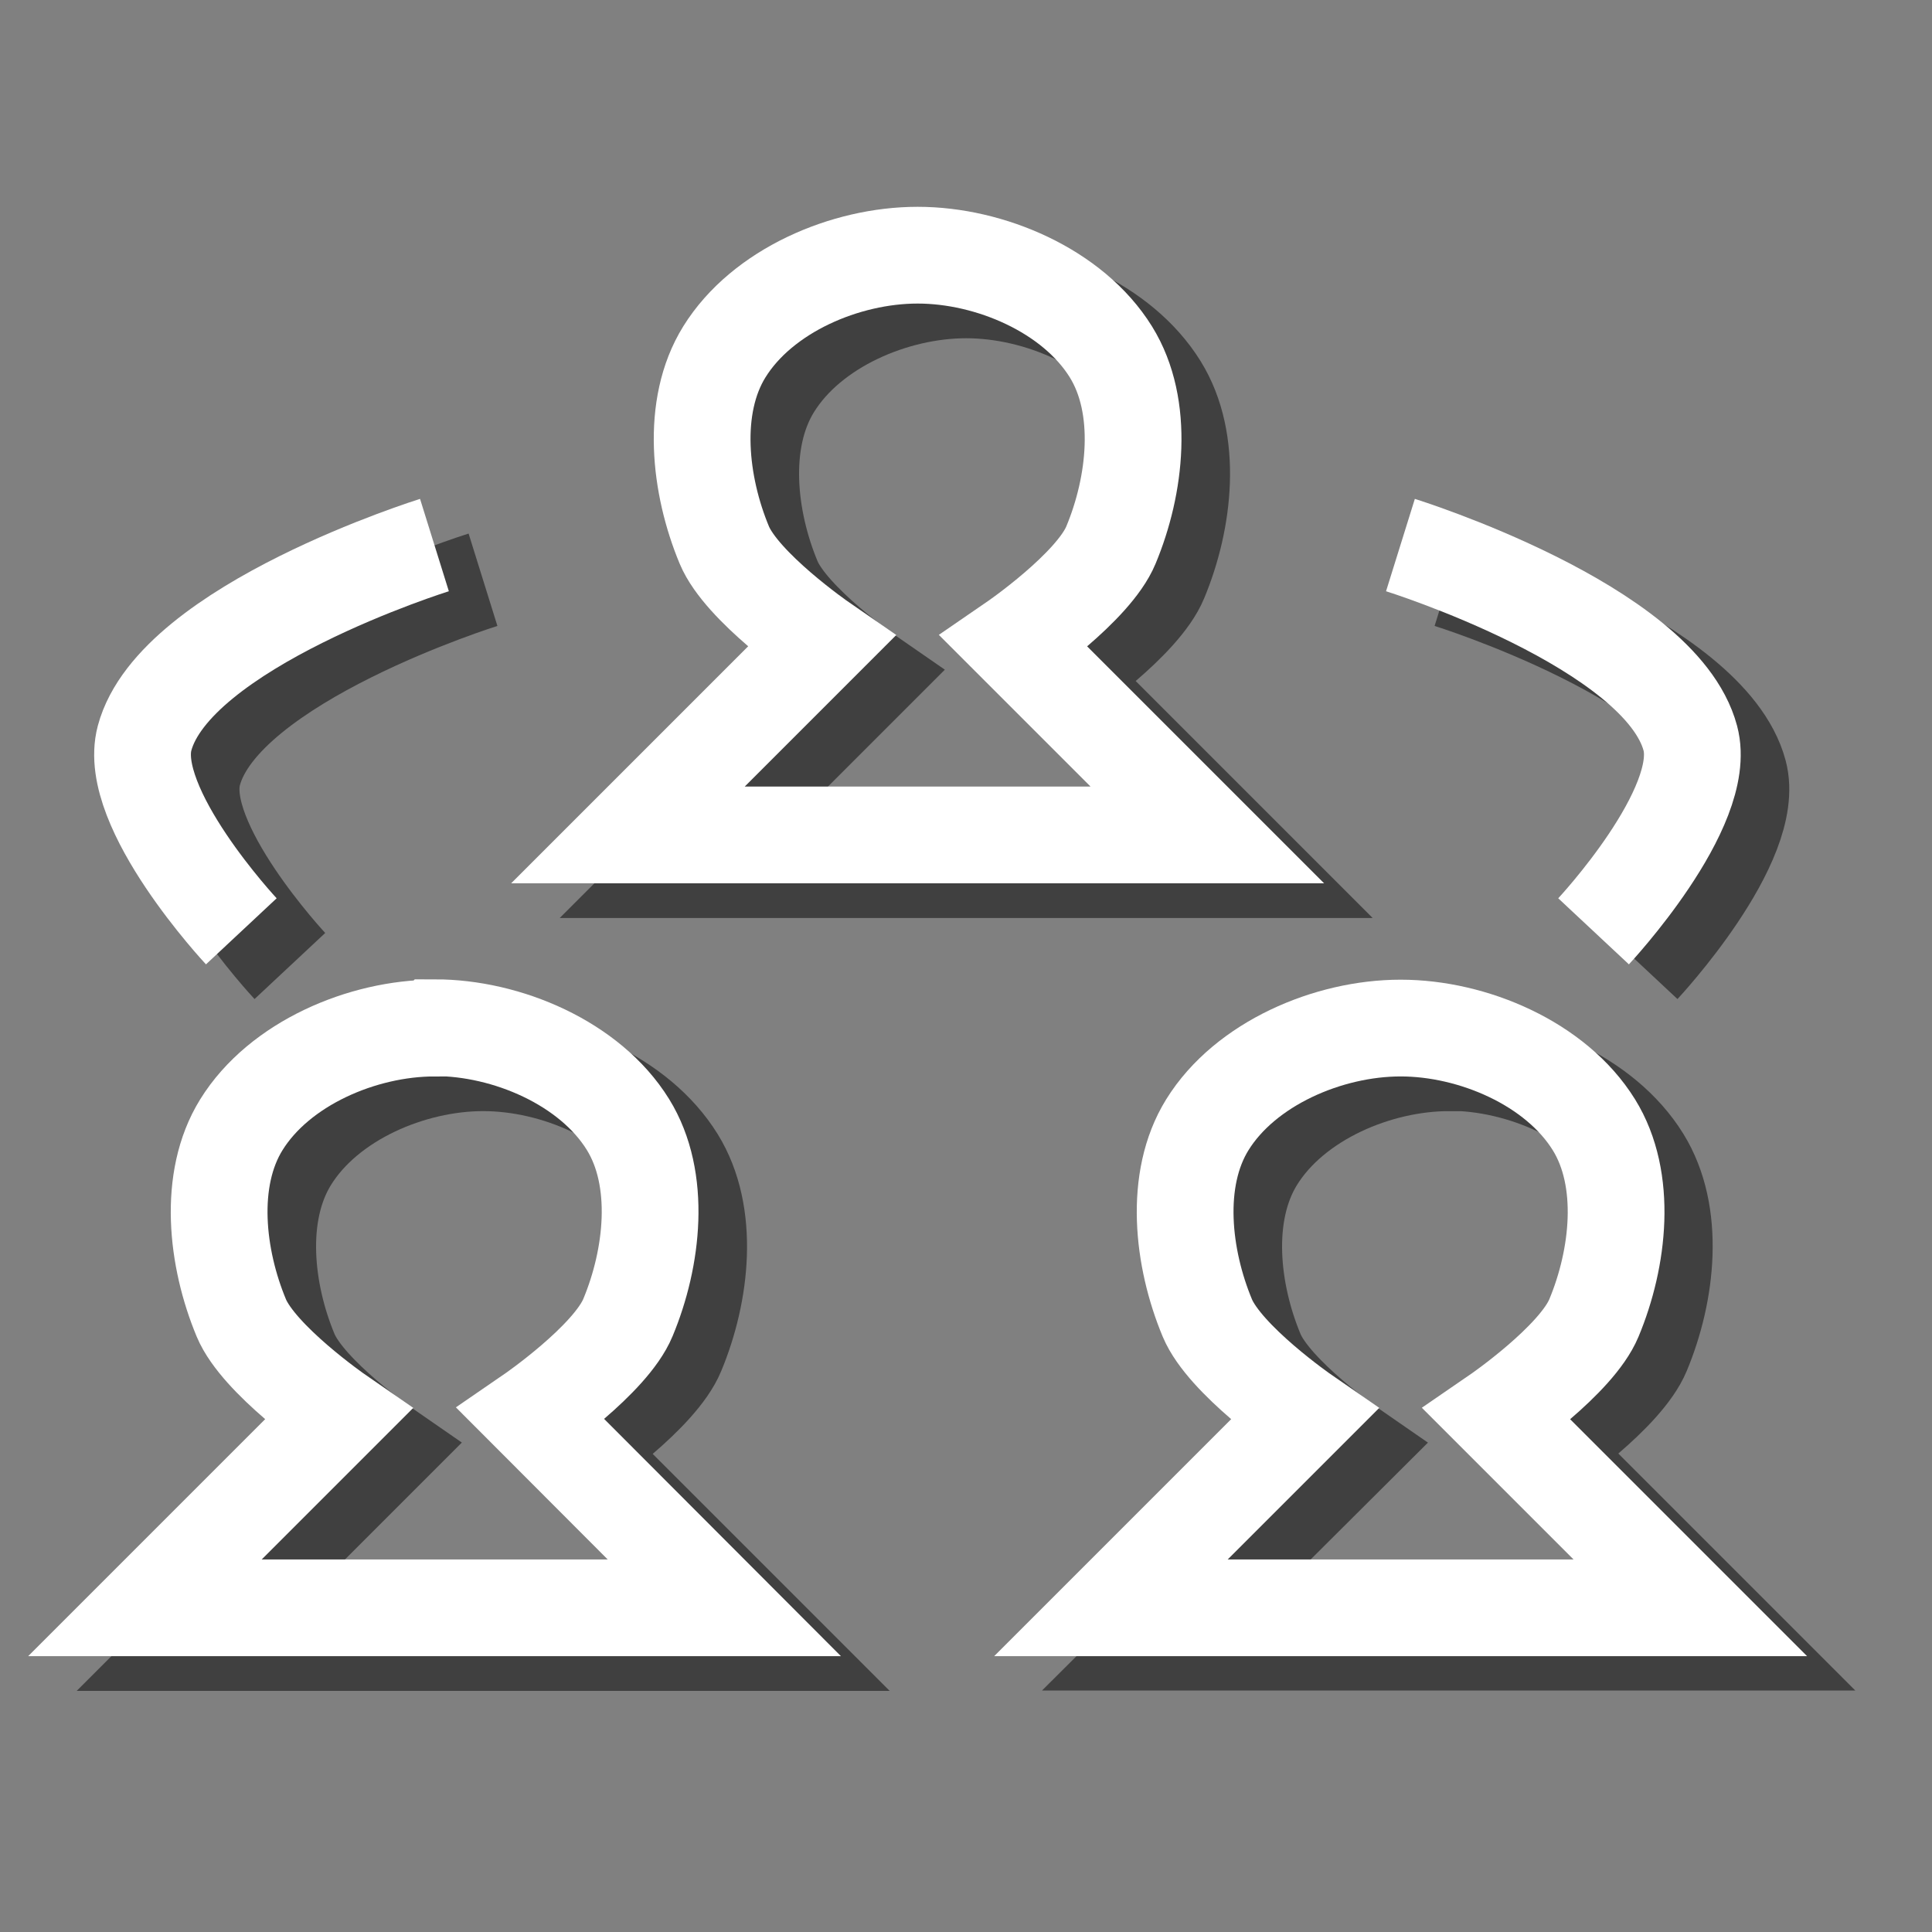 <?xml version="1.0" encoding="UTF-8" standalone="no"?>
<!-- Created with Inkscape (http://www.inkscape.org/) -->

<svg
   xmlns:dc="http://purl.org/dc/elements/1.1/"
   xmlns:cc="http://creativecommons.org/ns#"
   xmlns:rdf="http://www.w3.org/1999/02/22-rdf-syntax-ns#"
   xmlns:svg="http://www.w3.org/2000/svg"
   xmlns="http://www.w3.org/2000/svg"
   xmlns:sodipodi="http://sodipodi.sourceforge.net/DTD/sodipodi-0.dtd"
   xmlns:inkscape="http://www.inkscape.org/namespaces/inkscape"
   width="20"
   height="20"
   viewBox="0 0 5.292 5.292"
   version="1.1"
   id="svg8"
   inkscape:version="0.92.2 (5c3e80d, 2017-08-06)"
   sodipodi:docname="logo-white-shadow.svg">
  <rect x="0" y="0" width="5.292" height="5.292" fill="#808080" stroke="none"/>
  <defs
     id="defs2" />
  <sodipodi:namedview
     id="base"
     pagecolor="#a0a0a0"
     bordercolor="#ff0000"
     borderopacity="1"
     inkscape:pageopacity="0"
     inkscape:pageshadow="2"
     inkscape:zoom="34.223968"
     inkscape:cx="6.5110752"
     inkscape:cy="9.6065397"
     inkscape:document-units="mm"
     inkscape:current-layer="layer1"
     showgrid="false"
     units="px"
     showguides="true"
     inkscape:window-width="1920"
     inkscape:window-height="1137"
     inkscape:window-x="1912"
     inkscape:window-y="-8"
     inkscape:window-maximized="1">
    <inkscape:grid
       type="xygrid"
       id="grid10" />
  </sodipodi:namedview>
  <g
     inkscape:label="Layer 1"
     inkscape:groupmode="layer"
     id="layer1"
     transform="translate(0,-291.708)">
    <path
       style="fill:none;fill-rule:evenodd;stroke:#000000;stroke-width:0.265px;stroke-linecap:butt;stroke-linejoin:miter;stroke-opacity:0.502"
       d="m 1.323,294.619 c -0.197,0 -0.425,0.097 -0.529,0.265 -0.093,0.15 -0.068,0.366 0,0.529 0.048,0.115 0.265,0.265 0.265,0.265 l -0.529,0.529 H 2.117 l -0.529,-0.529 c 0,0 0.217,-0.149 0.265,-0.265 0.068,-0.163 0.093,-0.379 0,-0.529 -0.104,-0.168 -0.332,-0.265 -0.529,-0.265 z"
       id="path4818"
       inkscape:connector-curvature="0"
       sodipodi:nodetypes="sssccccsss" />
    <path
       style="fill:none;fill-rule:evenodd;stroke:#000000;stroke-width:0.265px;stroke-linecap:butt;stroke-linejoin:miter;stroke-opacity:0.502"
       d="m 2.646,292.502 c -0.197,0 -0.425,0.097 -0.529,0.265 -0.093,0.15 -0.068,0.366 0,0.529 0.048,0.115 0.265,0.265 0.265,0.265 l -0.529,0.529 h 1.587 l -0.529,-0.529 c 0,0 0.217,-0.149 0.265,-0.265 0.068,-0.163 0.093,-0.379 0,-0.529 -0.104,-0.168 -0.332,-0.265 -0.529,-0.265 z"
       id="path4818-1"
       inkscape:connector-curvature="0"
       sodipodi:nodetypes="sssccccsss" />
    <path
       style="fill:none;fill-rule:evenodd;stroke:#000000;stroke-width:0.265px;stroke-linecap:butt;stroke-linejoin:miter;stroke-opacity:0.502"
       d="m 3.969,294.619 c -0.197,0 -0.425,0.097 -0.529,0.265 -0.093,0.15 -0.068,0.366 0,0.529 0.048,0.115 0.265,0.265 0.265,0.265 L 3.175,296.206 h 1.587 l -0.529,-0.529 c 0,0 0.217,-0.149 0.265,-0.265 0.068,-0.163 0.093,-0.379 0,-0.529 -0.104,-0.168 -0.332,-0.265 -0.529,-0.265 z"
       id="path4818-7"
       inkscape:connector-curvature="0"
       sodipodi:nodetypes="sssccccsss" />
    <path
       style="fill:none;fill-rule:evenodd;stroke:#000000;stroke-width:0.265px;stroke-linecap:butt;stroke-linejoin:miter;stroke-opacity:0.502"
       d="m 3.969,293.296 c 0,0 0.712,0.222 0.794,0.529 0.051,0.191 -0.265,0.529 -0.265,0.529"
       id="path4847"
       inkscape:connector-curvature="0"
       sodipodi:nodetypes="csc" />
    <path
       style="fill:none;fill-rule:evenodd;stroke:#000000;stroke-width:0.265px;stroke-linecap:butt;stroke-linejoin:miter;stroke-opacity:0.502"
       d="m 1.323,293.296 c 0,0 -0.712,0.222 -0.794,0.529 -0.051,0.191 0.265,0.529 0.265,0.529"
       id="path4849"
       inkscape:connector-curvature="0"
       sodipodi:nodetypes="csc" />
    <g
       id="g4902"
       transform="translate(-0.046,0.046)">
      <path
         sodipodi:nodetypes="sssccccsss"
         inkscape:connector-curvature="0"
         id="path4818-70"
         d="m 1.236,294.478 c -0.197,0 -0.425,0.097 -0.529,0.265 -0.093,0.15 -0.068,0.366 0,0.529 0.048,0.115 0.265,0.265 0.265,0.265 l -0.529,0.529 H 2.03 L 1.501,295.536 c 0,0 0.217,-0.149 0.265,-0.265 0.068,-0.163 0.093,-0.379 0,-0.529 -0.104,-0.168 -0.332,-0.265 -0.529,-0.265 z"
         style="fill:none;fill-rule:evenodd;stroke:#ffffff;stroke-width:0.265px;stroke-linecap:butt;stroke-linejoin:miter;stroke-opacity:1" />
      <path
         sodipodi:nodetypes="sssccccsss"
         inkscape:connector-curvature="0"
         id="path4818-1-5"
         d="m 2.559,292.361 c -0.197,0 -0.425,0.097 -0.529,0.265 -0.093,0.15 -0.068,0.366 0,0.529 0.048,0.115 0.265,0.265 0.265,0.265 l -0.529,0.529 h 1.587 l -0.529,-0.529 c 0,0 0.217,-0.149 0.265,-0.265 0.068,-0.163 0.093,-0.379 0,-0.529 -0.104,-0.168 -0.332,-0.265 -0.529,-0.265 z"
         style="fill:none;fill-rule:evenodd;stroke:#ffffff;stroke-width:0.265px;stroke-linecap:butt;stroke-linejoin:miter;stroke-opacity:1" />
      <path
         sodipodi:nodetypes="sssccccsss"
         inkscape:connector-curvature="0"
         id="path4818-7-4"
         d="m 3.882,294.478 c -0.197,0 -0.425,0.097 -0.529,0.265 -0.093,0.15 -0.068,0.366 0,0.529 0.048,0.115 0.265,0.265 0.265,0.265 l -0.529,0.529 h 1.587 l -0.529,-0.529 c 0,0 0.217,-0.149 0.265,-0.265 0.068,-0.163 0.093,-0.379 0,-0.529 -0.104,-0.168 -0.332,-0.265 -0.529,-0.265 z"
         style="fill:none;fill-rule:evenodd;stroke:#ffffff;stroke-width:0.265px;stroke-linecap:butt;stroke-linejoin:miter;stroke-opacity:1" />
      <path
         sodipodi:nodetypes="csc"
         inkscape:connector-curvature="0"
         id="path4847-6"
         d="m 3.882,293.155 c 0,0 0.712,0.222 0.794,0.529 0.051,0.191 -0.265,0.529 -0.265,0.529"
         style="fill:none;fill-rule:evenodd;stroke:#ffffff;stroke-width:0.265px;stroke-linecap:butt;stroke-linejoin:miter;stroke-opacity:1" />
      <path
         sodipodi:nodetypes="csc"
         inkscape:connector-curvature="0"
         id="path4849-9"
         d="m 1.236,293.155 c 0,0 -0.712,0.222 -0.794,0.529 -0.051,0.191 0.265,0.529 0.265,0.529"
         style="fill:none;fill-rule:evenodd;stroke:#ffffff;stroke-width:0.265px;stroke-linecap:butt;stroke-linejoin:miter;stroke-opacity:1" />
    </g>
  </g>
</svg>
